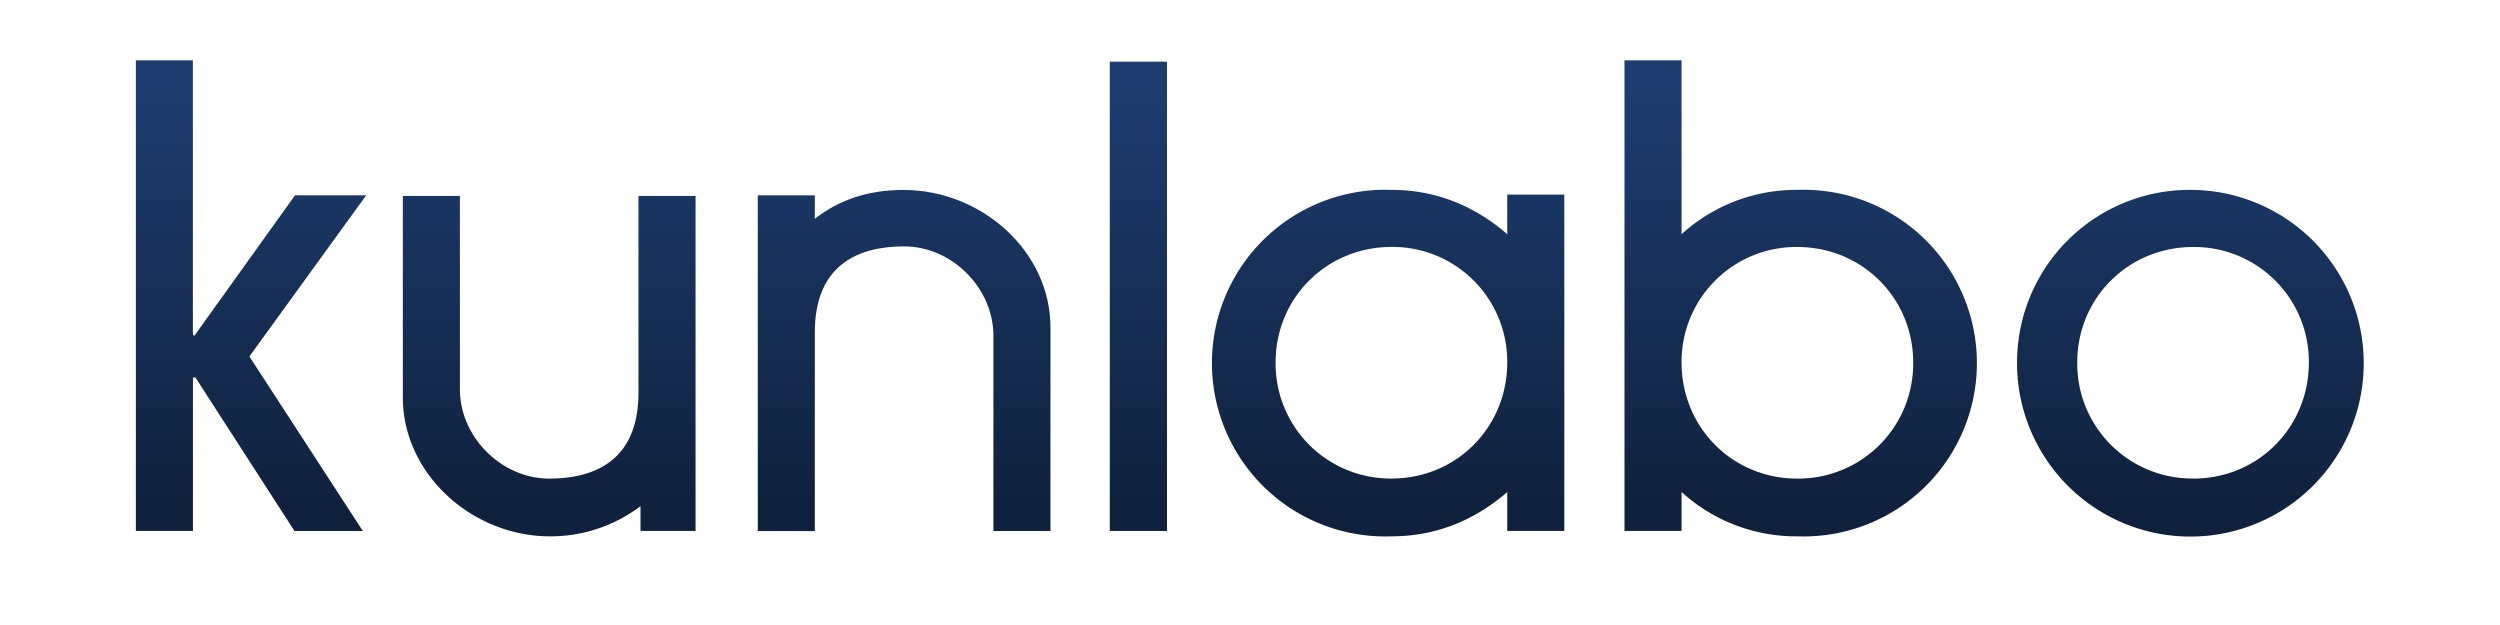 <svg id="Layer_1" data-name="Layer 1" xmlns="http://www.w3.org/2000/svg" xmlns:xlink="http://www.w3.org/1999/xlink"
     viewBox="0 0 1024 256">
    <defs>
        <style>
            .cls-1{fill:url(#linear-gradient);}.cls-2{fill:url(#linear-gradient-2);}.cls-3{fill:url(#linear-gradient-3);}.cls-4{fill:url(#linear-gradient-4);}.cls-5{fill:url(#linear-gradient-5);}.cls-6{fill:url(#linear-gradient-6);}.cls-7{fill:url(#linear-gradient-7);}
        </style>
        <linearGradient id="linear-gradient" x1="102.81" y1="35.85" x2="102.81" y2="206.18"
                        gradientUnits="userSpaceOnUse">
            <stop offset="0" stop-color="#1d3d70"/>
            <stop offset="1" stop-color="#10213d"/>
        </linearGradient>
        <linearGradient id="linear-gradient-2" x1="224.95" y1="35.85" x2="224.95" y2="206.18"
                        xlink:href="#linear-gradient"/>
        <linearGradient id="linear-gradient-3" x1="370.32" y1="35.85" x2="370.32" y2="206.18"
                        xlink:href="#linear-gradient"/>
        <linearGradient id="linear-gradient-4" x1="466.26" y1="35.85" x2="466.26" y2="206.18"
                        xlink:href="#linear-gradient"/>
        <linearGradient id="linear-gradient-5" x1="569.79" y1="35.85" x2="569.79" y2="206.18"
                        xlink:href="#linear-gradient"/>
        <linearGradient id="linear-gradient-6" x1="736.34" y1="35.85" x2="736.34" y2="206.18"
                        xlink:href="#linear-gradient"/>
        <linearGradient id="linear-gradient-7" x1="897.14" y1="35.85" x2="897.14" y2="206.18"
                        xlink:href="#linear-gradient"/>
    </defs>
    <title>Logo</title>
    <path class="cls-1"
          d="M120.83,80H150l-47.85,66,46.47,71.5h-28L80.68,155.61c-.28-.83-.83-1.1-1.1-1.1s-.55.27-.55.82v62.15H55.65V24.71H79V136.63c0,.55.27.83.55.83s.55-.55,1.1-1.38Z"/>
    <path class="cls-2"
          d="M284.9,217.48H262.35V207.31a60.86,60.86,0,0,1-37.13,12.37c-31.89,0-60.22-25.57-60.22-56.92V80.26h23.38v79.2c0,19.52,17,36.57,36.57,36.57,19,0,36.57-7.7,36.57-35.2V80.26H284.9Z"/>
    <path class="cls-3"
          d="M310.38,80h23.37v9.63c10.17-8,22.27-11.83,36.3-11.83,31.9,0,60.22,25,60.22,56.38v83.32H406.9v-80c0-19.53-17-36.58-36.58-36.58-19,0-36.57,7.7-36.57,35.2v81.4H310.38Z"/>
    <path class="cls-4" d="M454.57,25.26H478V217.48H454.57Z"/>
    <path class="cls-5"
          d="M617.37,79.71h23.37V217.48H617.37V201.53c-12.93,11.28-28.88,18.15-47.3,18.15a71,71,0,1,1,0-141.9c18.42,0,34.37,6.88,47.3,18.15ZM570.07,196c26.4,0,47.3-20.9,47.3-47.57a47,47,0,0,0-47.3-47.3c-26.68,0-47.58,20.9-47.58,47.3A47.07,47.07,0,0,0,570.07,196Z"/>
    <path class="cls-6"
          d="M665.39,217.48V24.71h23.38V95.93a69.75,69.75,0,0,1,47.3-18.15,71,71,0,1,1,0,141.9,69.7,69.7,0,0,1-47.3-18.15v15.95Zm70.68-116.32a47,47,0,0,0-47.3,47.3c0,26.67,20.9,47.57,47.3,47.57a47.07,47.07,0,0,0,47.57-47.57C783.64,122.06,762.74,101.16,736.07,101.16Z"/>
    <path class="cls-7"
          d="M897.41,77.78a71,71,0,1,1-71.22,70.68A70.66,70.66,0,0,1,897.41,77.78Zm1,118.25c26.4,0,47.3-20.9,47.3-47.57a47,47,0,0,0-47.3-47.3c-26.67,0-47.57,20.9-47.57,47.3A47.07,47.07,0,0,0,898.41,196Z"/>
</svg>